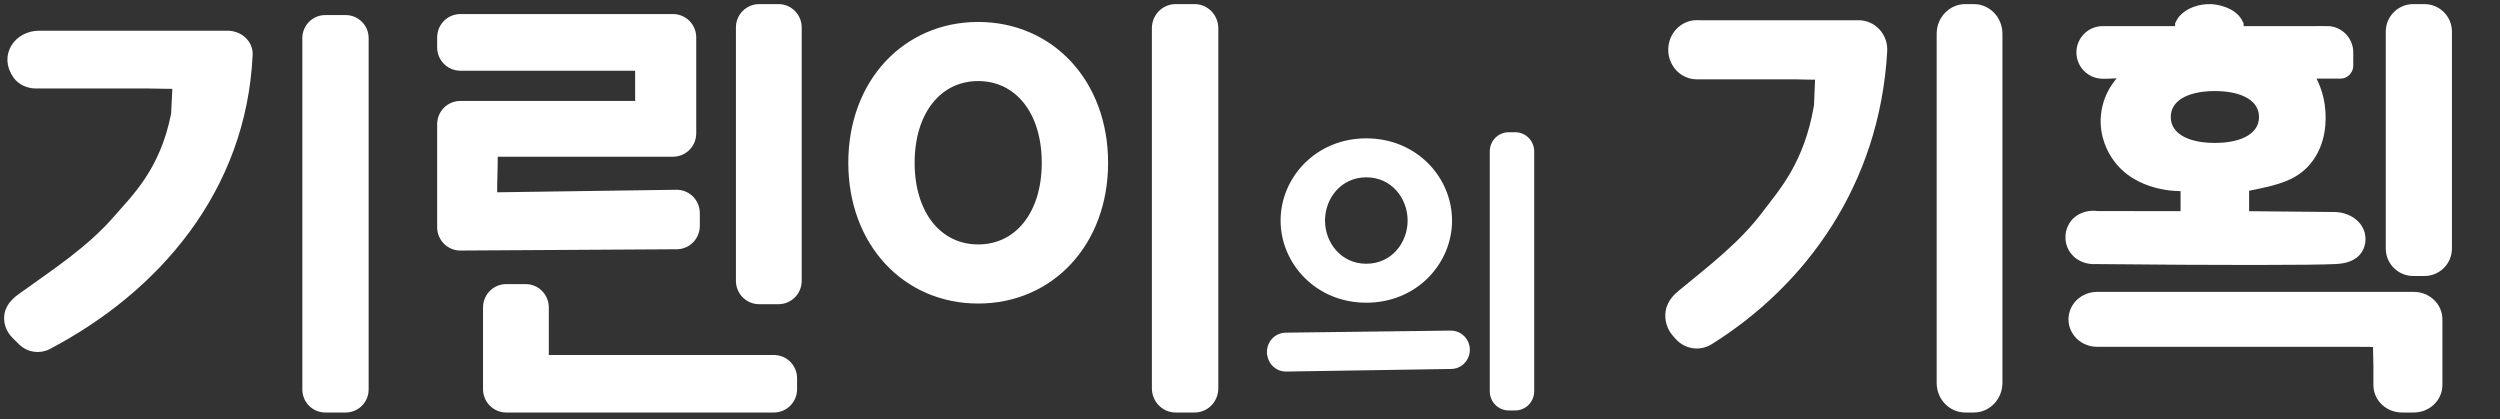 <svg width="304" height="51" viewBox="0 0 304 51" fill="none" xmlns="http://www.w3.org/2000/svg">
<rect x="0" y="0" width="304" height="51" fill="#333333" stroke="none"/>
<path d="M53.659 27.626V15.112C53.659 13.817 54.696 12.774 55.982 12.774H77.734V8.098H55.982C54.696 8.098 53.659 7.054 53.659 5.76V4.549C53.659 3.255 54.696 2.211 55.982 2.211H81.839C83.125 2.211 84.162 3.255 84.162 4.549V16.218C84.162 17.512 83.125 18.556 81.839 18.556H60.025C60.046 20.226 59.932 22.209 59.953 23.89L82.202 23.576C83.519 23.535 84.597 24.589 84.597 25.915V27.47C84.597 28.722 83.623 29.756 82.379 29.808L56.086 29.964C54.758 30.027 53.659 28.962 53.659 27.626ZM66.236 37.396V43.669C67.013 43.669 67.791 43.669 68.558 43.669H94.105C95.39 43.669 96.427 44.713 96.427 46.007V47.322C96.427 48.616 95.39 49.66 94.105 49.66H61.56C60.274 49.66 59.237 48.616 59.237 47.322V37.385C59.237 36.091 60.274 35.047 61.56 35.047H63.913C65.199 35.047 66.236 36.091 66.236 37.385V37.396ZM89.989 34.15V3.338C89.989 2.044 91.025 1 92.311 1H94.664C95.95 1 96.987 2.044 96.987 3.338V34.15C96.987 35.444 95.95 36.488 94.664 36.488H92.311C91.025 36.488 89.989 35.444 89.989 34.15Z" fill="white" stroke="white" stroke-miterlimit="10"/>
<path d="M118.949 36.41C110.196 36.41 103.653 29.514 103.653 19.79C103.653 10.066 110.196 3.17 118.949 3.17C127.702 3.17 134.245 10.066 134.245 19.79C134.245 29.514 127.702 36.41 118.949 36.41ZM118.949 9.357C114.101 9.357 110.72 13.488 110.72 19.79C110.72 26.092 114.091 30.223 118.949 30.223C123.807 30.223 127.178 26.092 127.178 19.79C127.178 13.488 123.807 9.357 118.949 9.357ZM140.569 47.219V3.441C140.569 2.095 141.626 1 142.946 1H145.27C146.579 1 147.647 2.095 147.647 3.441V47.219C147.647 48.565 146.589 49.66 145.27 49.66H142.946C141.637 49.66 140.569 48.565 140.569 47.219Z" fill="white" stroke="white" stroke-miterlimit="10"/>
<path d="M154.312 42.848V42.785C154.312 41.644 155.219 40.713 156.341 40.702L176.402 40.451C177.545 40.441 178.482 41.372 178.482 42.534C178.482 43.674 177.586 44.606 176.463 44.616L156.403 44.93C155.26 44.951 154.323 44.009 154.323 42.848H154.312ZM176.319 26.816C176.319 31.881 172.179 36.559 166.145 36.559C160.11 36.559 155.97 31.87 155.97 26.816C155.97 21.762 160.11 17.074 166.145 17.074C172.179 17.074 176.319 21.762 176.319 26.816ZM171.417 26.816C171.417 23.991 169.368 21.312 166.145 21.312C162.922 21.312 160.872 23.991 160.872 26.816C160.872 29.642 162.922 32.321 166.145 32.321C169.368 32.321 171.417 29.642 171.417 26.816ZM181.406 47.567V18.413C181.406 17.262 182.323 16.331 183.456 16.331H184.259C185.392 16.331 186.308 17.262 186.308 18.413V47.577C186.308 48.728 185.392 49.66 184.259 49.66H183.456C182.323 49.66 181.406 48.728 181.406 47.577V47.567Z" fill="white" stroke="white" stroke-width="0.5" stroke-miterlimit="10"/>
<path d="M206.343 2.961H226.011C227.71 2.961 229.088 4.431 228.985 6.193C228.083 22.347 219.12 34.403 207.877 41.432C206.654 42.193 205.079 41.964 204.116 40.858L203.774 40.472C203.152 39.753 202.914 38.825 203.028 37.949C203.193 36.77 204.105 36.03 204.426 35.759C208.074 32.745 211.908 29.856 214.789 25.997C216.706 23.432 219.856 20.074 221.078 12.878C221.12 11.71 221.192 10.365 221.234 9.197C219.856 9.166 219.648 9.197 218.156 9.145H206.333C204.685 9.145 203.359 7.758 203.359 6.047C203.359 4.337 204.696 2.95 206.333 2.95L206.343 2.961ZM236 46.563V4.097C236 2.387 237.337 1 238.974 1H240.021C241.668 1 242.995 2.387 242.995 4.097V46.563C242.995 48.273 241.658 49.66 240.021 49.66H238.974C237.326 49.66 236 48.273 236 46.563Z" fill="white" stroke="white" stroke-miterlimit="10"/>
<path d="M4.749 4.236H27.667C29.122 4.236 30.283 5.329 30.221 6.639C29.478 23.001 18.96 35.108 5.816 42.004C4.791 42.545 3.483 42.337 2.687 41.536L1.871 40.725C1.17 40.028 0.898 39.123 1.034 38.27C1.212 37.126 2.248 36.398 2.604 36.138C6.695 33.205 11.007 30.396 14.241 26.652C16.396 24.155 19.934 20.889 21.305 13.889C21.357 12.755 21.43 11.445 21.482 10.311C19.934 10.28 19.703 10.311 18.029 10.259H4.362C3.451 10.259 2.572 9.864 2.07 9.167C0.343 6.764 2.216 4.236 4.739 4.236H4.749ZM37.264 47.361V4.632C37.264 3.363 38.289 2.333 39.555 2.333H42.036C43.302 2.333 44.327 3.363 44.327 4.632V47.361C44.327 48.63 43.302 49.66 42.036 49.66H39.555C38.289 49.66 37.264 48.63 37.264 47.361Z" fill="white" stroke="white" stroke-miterlimit="10"/>
<path d="M270.881 6.999H266.445C265.642 6.999 264.992 6.571 264.992 6.05V2.95C265.068 2.782 265.187 2.54 265.415 2.28C266.141 1.451 267.497 0.948 268.875 1.004C268.983 1.004 270.871 1.107 271.901 2.28C272.129 2.54 272.248 2.782 272.324 2.95V6.05C272.324 6.571 271.673 6.999 270.871 6.999H270.881Z" fill="white" stroke="white" stroke-miterlimit="10"/>
<path d="M274.017 26.186L283.68 26.279C285.214 26.238 286.55 27.031 286.988 28.189C287.281 28.971 287.176 29.962 286.581 30.64C285.83 31.496 284.546 31.579 283.962 31.611C281.29 31.746 270.113 31.767 254.877 31.611C254.71 31.621 253.468 31.726 252.508 30.828C251.631 30.015 251.652 28.982 251.663 28.815C251.663 28.669 251.652 27.552 252.644 26.759C253.656 25.956 254.856 26.133 255.013 26.165C261.347 26.165 267.682 26.186 274.017 26.186ZM289.107 46.822V44.506C289.086 43.567 289.065 42.628 289.044 41.689C288.074 41.689 287.103 41.668 286.122 41.668H255.002C253.353 41.668 252.028 40.395 252.028 38.83C252.028 37.266 253.364 35.993 255.002 35.993H293.521C295.17 35.993 296.495 37.266 296.495 38.83V46.822C296.495 48.387 295.16 49.66 293.521 49.66H292.081C290.432 49.66 289.107 48.387 289.107 46.822ZM290.61 30.223V3.838C290.61 2.273 291.883 1 293.448 1H294.815C296.381 1 297.654 2.273 297.654 3.838V30.223C297.654 31.788 296.381 33.061 294.815 33.061H293.448C291.883 33.061 290.61 31.788 290.61 30.223Z" fill="white" stroke="white" stroke-miterlimit="10"/>
<path d="M282.969 3.677H255.69C254.2 3.677 252.993 4.884 252.993 6.374C252.993 7.865 254.2 9.072 255.69 9.072H256.267C257.064 9.041 257.851 8.999 258.648 8.967C258.218 9.324 256.256 11.077 255.973 14.027C255.721 16.599 256.907 18.457 257.253 18.971C259.855 22.908 265.091 22.751 265.447 22.74C266.507 22.887 267.955 23.024 269.676 22.992C270.725 22.971 272.32 22.95 274.166 22.551C276.758 21.995 278.909 21.523 280.504 19.664C282.518 17.313 282.319 14.29 282.266 13.513C282.13 11.403 281.322 9.849 280.839 9.051C282.088 9.051 283.337 9.051 284.585 9.062C285.173 9.062 285.655 8.579 285.655 7.991V6.364C285.655 4.873 284.449 3.666 282.959 3.666L282.969 3.677ZM269.33 17.88C265.626 17.88 263.464 16.452 263.464 14.227C263.464 12.001 265.636 10.573 269.33 10.573C273.023 10.573 275.195 12.001 275.195 14.227C275.195 16.452 273.023 17.88 269.33 17.88Z" fill="white" stroke="white" stroke-miterlimit="10"/>
<path d="M272.991 22.33H265.658V28.329H272.991V22.33Z" fill="white" stroke="white" stroke-miterlimit="10"/>
</svg>
